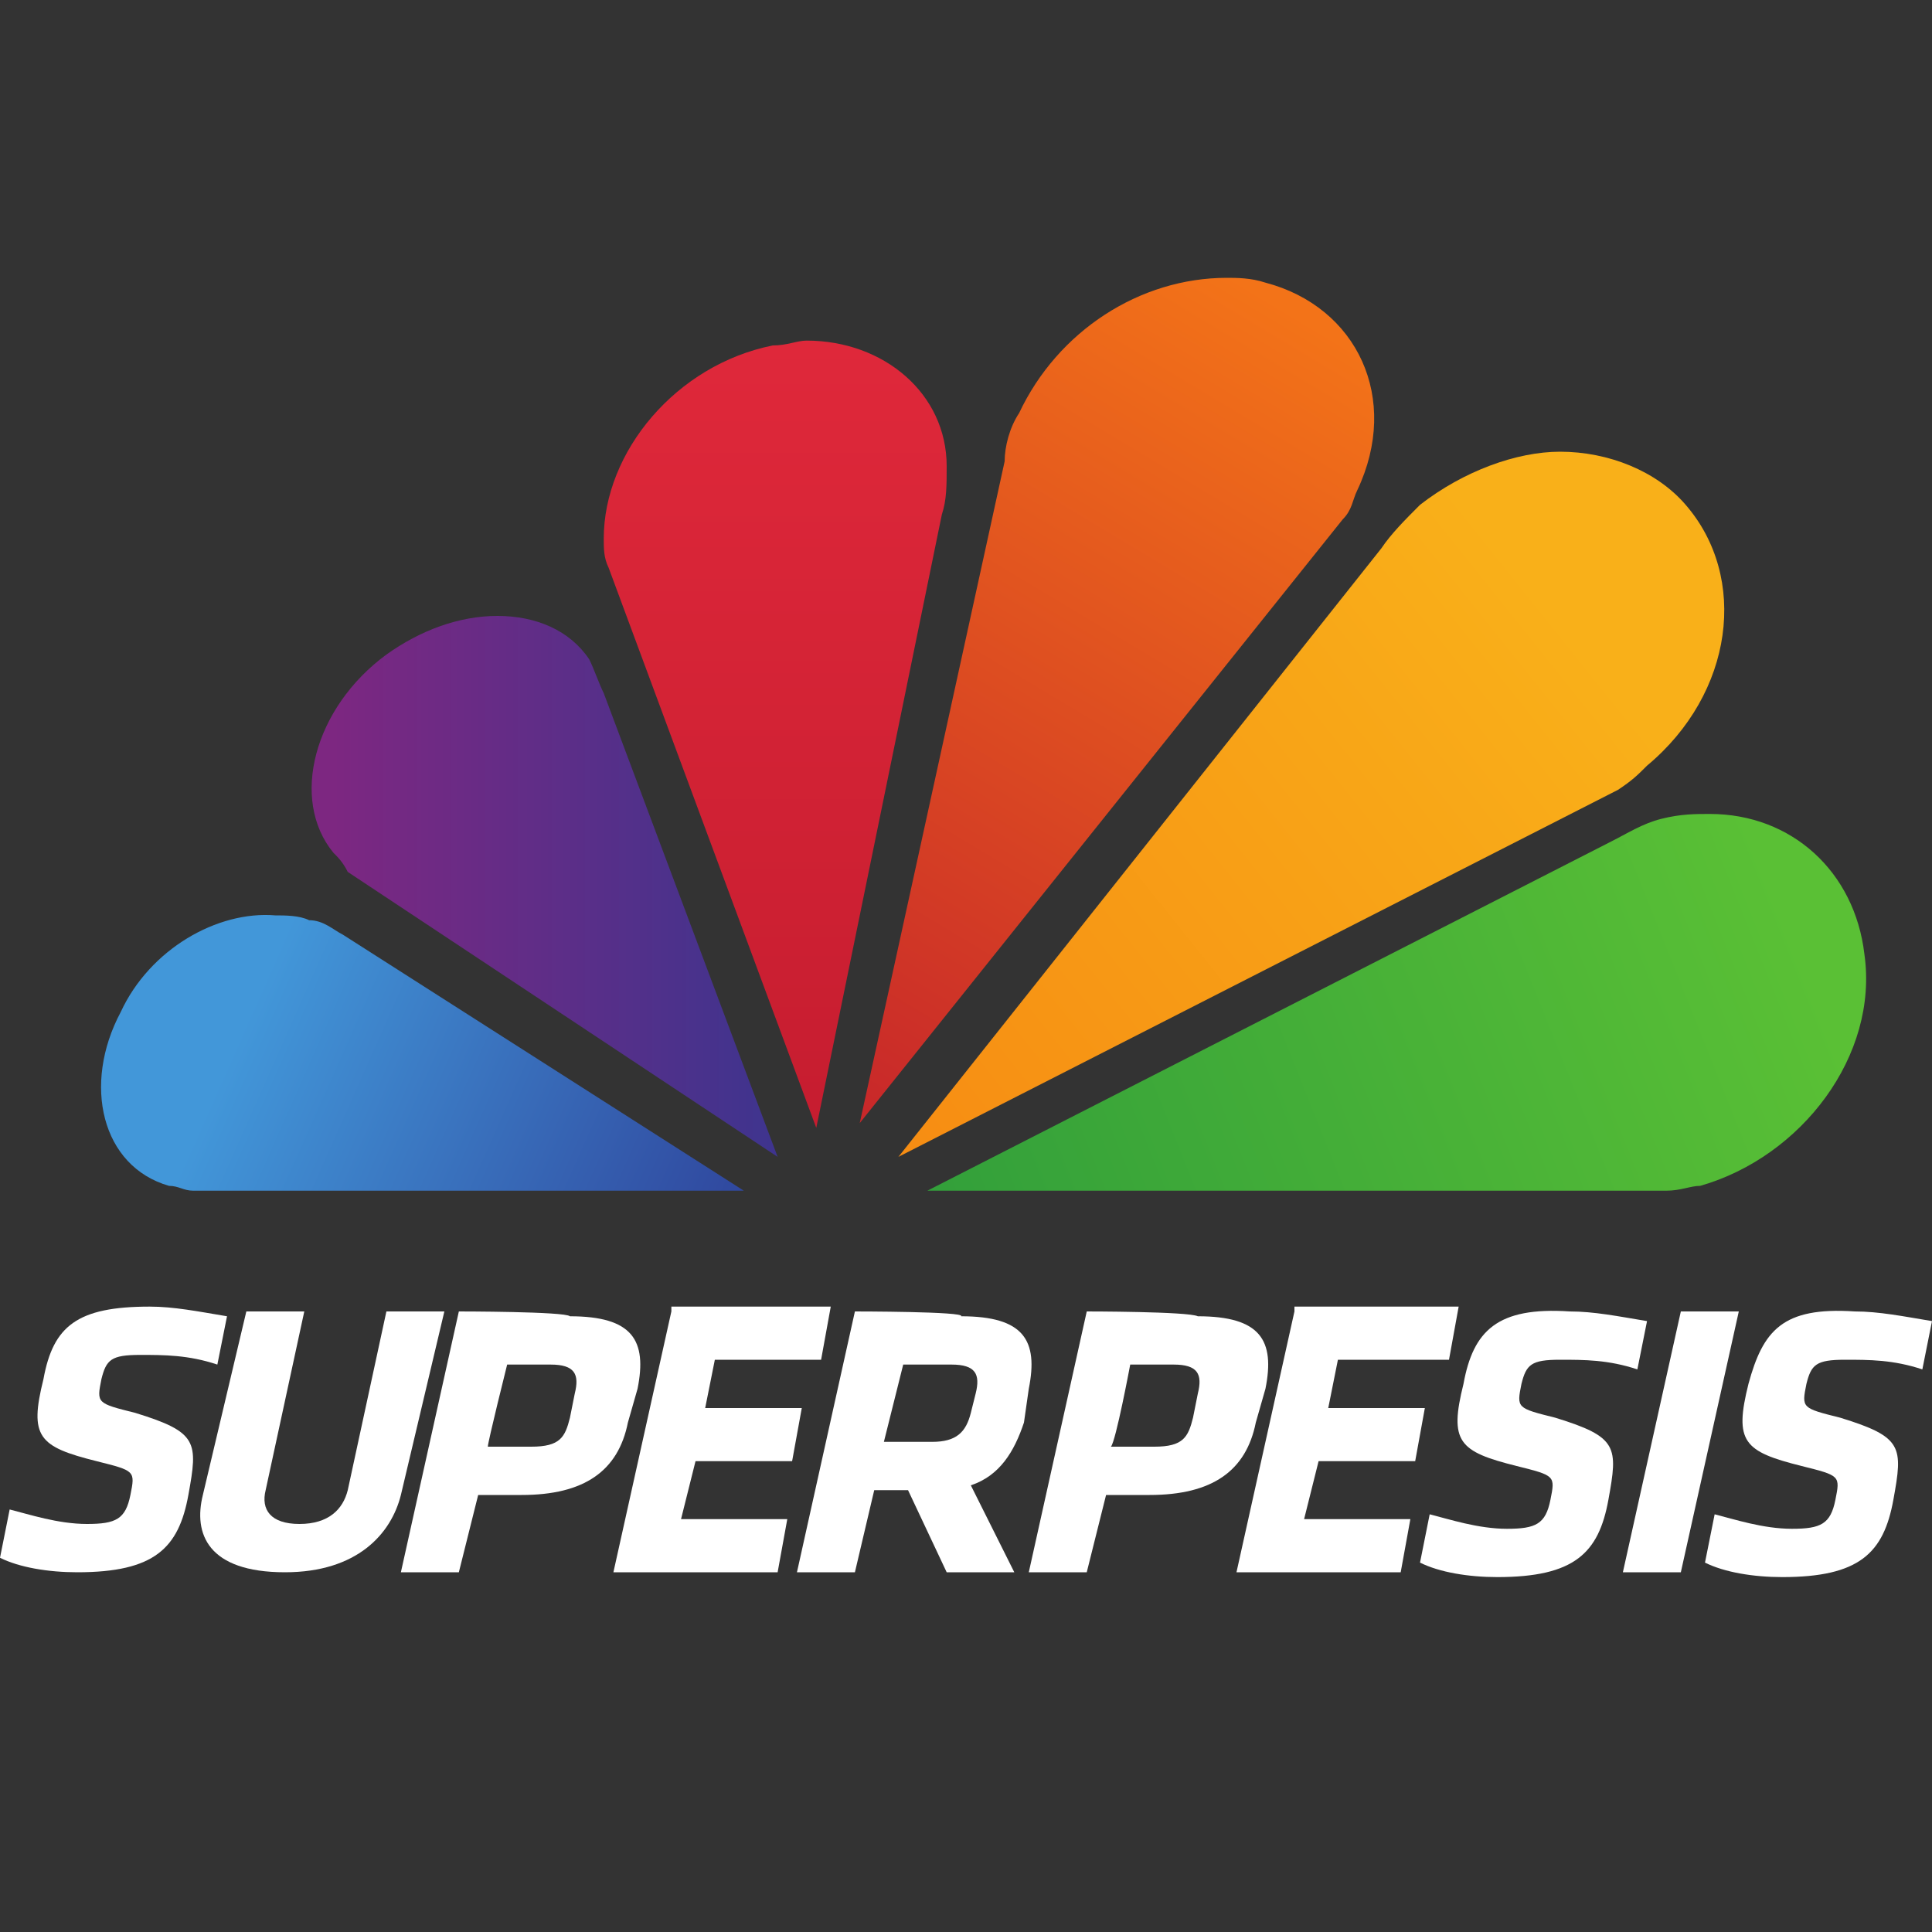 <?xml version="1.0" encoding="utf-8"?>
<!-- Generator: Adobe Illustrator 28.0.0, SVG Export Plug-In . SVG Version: 6.00 Build 0)  -->
<svg version="1.1"
	 id="svg2" xmlns:rdf="http://www.w3.org/1999/02/22-rdf-syntax-ns#" xmlns:svg="http://www.w3.org/2000/svg" xmlns:inkscape="http://www.inkscape.org/namespaces/inkscape" xmlns:cc="http://creativecommons.org/ns#" xmlns:sodipodi="http://sodipodi.sourceforge.net/DTD/sodipodi-0.dtd" xmlns:dc="http://purl.org/dc/elements/1.1/" inkscape:version="0.48.5 r10040" sodipodi:docname="SP_4v.pdf"
	 xmlns="http://www.w3.org/2000/svg" xmlns:xlink="http://www.w3.org/1999/xlink" x="0px" y="0px" viewBox="0 0 50 50"
	 style="enable-background:new 0 0 50 50;" xml:space="preserve">
<rect x="0" y="0" width="50" height="50" fill="#333333" stroke="none"/>
<style type="text/css">
	.st0{fill:url(#path30_00000041278235463802864570000002952312097492567188_);}
	.st1{fill:url(#path50_00000017496748662782196590000015482226493165236663_);}
	.st2{fill:url(#path70_00000074410712612382917910000007360796204249711777_);}
	.st3{fill:url(#path90_00000103951484647648518900000004133324369020332710_);}
	.st4{fill:url(#path110_00000131351551545161837940000001978737827619795613_);}
	.st5{fill:url(#path130_00000020365398119328793400000014223640445344377235_);}
	.st6{fill:#FFFFFF;}
</style>
<sodipodi:namedview  bordercolor="#666666" borderopacity="1" gridtolerance="10" guidetolerance="10" id="namedview4" inkscape:current-layer="g10" inkscape:cx="341.64358" inkscape:cy="118.46937" inkscape:pageopacity="0" inkscape:pageshadow="2" inkscape:window-height="1137" inkscape:window-maximized="1" inkscape:window-width="1920" inkscape:window-x="-4" inkscape:window-y="-4" inkscape:zoom="2.0052924" objecttolerance="10" pagecolor="#ffffff" showgrid="false">
	</sodipodi:namedview>
<g id="g10" transform="matrix(1.25,0,0,-1.25,0,294.19)" inkscape:groupmode="layer" inkscape:label="SP_4v">
	<g id="g12">
		<g id="g14">
			<g id="g20">
				<g id="g22">
					
						<linearGradient id="path30_00000127037669281171400650000001193685921025664925_" gradientUnits="userSpaceOnUse" x1="-609.778" y1="-261.981" x2="-609.654" y2="-261.981" gradientTransform="matrix(-81.535 -147.11 147.11 -81.535 -11152.268 -110836.773)">
						<stop  offset="0" style="stop-color:#F37318"/>
						<stop  offset="1" style="stop-color:#C01A2D"/>
					</linearGradient>
					<path id="path30" style="fill:url(#path30_00000127037669281171400650000001193685921025664925_);" d="M21.1,226.8
						c-0.2-0.3-0.3-0.7-0.3-1l0,0l-3-13.7l0,0l10,12.5c0.2,0.2,0.2,0.4,0.3,0.6l0,0c0.9,1.9,0,3.8-1.9,4.3l0,0
						c-0.3,0.1-0.6,0.1-0.8,0.1l0,0C23.6,229.6,21.9,228.5,21.1,226.8"/>
				</g>
			</g>
		</g>
	</g>
	<g id="g32">
		<g id="g34">
			<g id="g40">
				<g id="g42">
					
						<linearGradient id="path50_00000181049808795900419420000012776583981605364132_" gradientUnits="userSpaceOnUse" x1="-611.022" y1="-262.31" x2="-610.898" y2="-262.31" gradientTransform="matrix(-139.768 -113.885 113.885 -139.768 -55494.441 -106025.25)">
						<stop  offset="0" style="stop-color:#F9B019"/>
						<stop  offset="1" style="stop-color:#F68712"/>
					</linearGradient>
					<path id="path50" style="fill:url(#path50_00000181049808795900419420000012776583981605364132_);" d="M29.4,224.9
						c-0.3-0.3-0.6-0.6-0.8-0.9l0,0l-10-12.6l14.9,7.6c0.3,0.2,0.4,0.3,0.6,0.5l0,0c1.8,1.5,2.1,3.9,0.8,5.4l0,0
						c-0.6,0.7-1.6,1.1-2.6,1.1l0,0C31.4,226,30.3,225.6,29.4,224.9"/>
				</g>
			</g>
		</g>
	</g>
	<g id="g52">
		<g id="g54">
			<g id="g60">
				<g id="g62">
					
						<linearGradient id="path70_00000026142902666142502890000011733114751172699536_" gradientUnits="userSpaceOnUse" x1="-612.019" y1="-263.055" x2="-611.895" y2="-263.055" gradientTransform="matrix(-187.36 -57.415 57.415 -187.36 -99527.18 -84209.523)">
						<stop  offset="0" style="stop-color:#5AC035"/>
						<stop  offset="1" style="stop-color:#27963C"/>
					</linearGradient>
					<path id="path70" style="fill:url(#path70_00000026142902666142502890000011733114751172699536_);" d="M34.4,218.4
						c-0.4-0.1-0.7-0.3-1.1-0.5l0,0l-14.1-7.2l15.3,0c0.3,0,0.5,0.1,0.7,0.1l0,0c2.1,0.6,3.7,2.7,3.4,4.8l0,0
						c-0.2,1.7-1.5,2.9-3.2,2.9l0,0C35.1,218.5,34.8,218.5,34.4,218.4"/>
				</g>
			</g>
		</g>
	</g>
	<g id="g72">
		<g id="g74">
			<g id="g80">
				<g id="g82">
					
						<linearGradient id="path90_00000176034917452022842750000014198111647326960277_" gradientUnits="userSpaceOnUse" x1="-604.9" y1="-266.384" x2="-604.777" y2="-266.384" gradientTransform="matrix(100.539 -42.288 42.288 100.539 72085.492 1415.899)">
						<stop  offset="0" style="stop-color:#4297D9"/>
						<stop  offset="1" style="stop-color:#2C3792"/>
					</linearGradient>
					<path id="path90" style="fill:url(#path90_00000176034917452022842750000014198111647326960277_);" d="M2.5,214.4
						c-0.8-1.5-0.4-3.2,1-3.6l0,0c0.2,0,0.3-0.1,0.5-0.1l0,0l11.4,0L7.1,216c-0.2,0.1-0.4,0.3-0.7,0.3l0,0c-0.2,0.1-0.5,0.1-0.7,0.1
						l0,0C4.5,216.5,3.1,215.7,2.5,214.4"/>
				</g>
			</g>
		</g>
	</g>
	<g id="g92">
		<g id="g94">
			<g id="g100">
				<g id="g102">
					
						<linearGradient id="path110_00000079478117727454166420000003629916466096427661_" gradientUnits="userSpaceOnUse" x1="-608.299" y1="-262.838" x2="-608.176" y2="-262.838" gradientTransform="matrix(9.06 -183.784 183.784 9.06 53832.242 -109184.516)">
						<stop  offset="0" style="stop-color:#E1293B"/>
						<stop  offset="1" style="stop-color:#C01A2D"/>
					</linearGradient>
					<path id="path110" style="fill:url(#path110_00000079478117727454166420000003629916466096427661_);" d="M16,228.2
						c-2-0.4-3.5-2.2-3.5-4l0,0c0-0.2,0-0.4,0.1-0.6l0,0l4.3-11.6l2.6,12.7c0.1,0.3,0.1,0.6,0.1,1l0,0c0,1.5-1.3,2.6-2.9,2.6l0,0
						C16.5,228.3,16.3,228.2,16,228.2"/>
				</g>
			</g>
		</g>
	</g>
	<g id="g112">
		<g id="g114">
			<g id="g120">
				<g id="g122">
					
						<linearGradient id="path130_00000000204419645898532880000001499979878580002970_" gradientUnits="userSpaceOnUse" x1="-605.252" y1="-269.152" x2="-605.128" y2="-269.152" gradientTransform="matrix(97.707 0 0 97.707 59143.906 26515.082)">
						<stop  offset="0" style="stop-color:#7D2781"/>
						<stop  offset="1" style="stop-color:#2C3892"/>
					</linearGradient>
					<path id="path130" style="fill:url(#path130_00000000204419645898532880000001499979878580002970_);" d="M10.3,222.6
						c-0.8,0-1.6-0.3-2.3-0.8l0,0c-1.5-1.1-2-3-1.1-4.1l0,0c0.1-0.1,0.2-0.2,0.3-0.4l0,0l8.9-5.9l-3.6,9.6c-0.1,0.2-0.2,0.5-0.3,0.7
						l0,0C11.8,222.3,11.1,222.6,10.3,222.6L10.3,222.6C10.3,222.6,10.3,222.6,10.3,222.6"/>
				</g>
			</g>
		</g>
	</g>
	<g id="g132">
		<g id="g134">
			<g id="g140">
				<g id="g142">
					<path id="path150" class="st6" d="M0.9,206.8c-0.3-1.2-0.1-1.4,1.1-1.7l0,0c0.8-0.2,0.8-0.2,0.7-0.7l0,0
						c-0.1-0.5-0.3-0.6-0.9-0.6l0,0c-0.6,0-1.2,0.2-1.6,0.3l0,0l-0.2-1c0.4-0.2,1-0.3,1.6-0.3l0,0c1.6,0,2.1,0.5,2.3,1.6l0,0
						c0.2,1.1,0.2,1.3-1.1,1.7l0,0c-0.8,0.2-0.8,0.2-0.7,0.7l0,0c0.1,0.4,0.2,0.5,0.8,0.5l0,0c0.5,0,1,0,1.6-0.2l0,0l0.2,1
						c-0.6,0.1-1.1,0.2-1.6,0.2l0,0C1.6,208.3,1.1,207.9,0.9,206.8"/>
				</g>
			</g>
		</g>
	</g>
	<g id="g152">
		<g id="g154">
			<g id="g160">
				<g id="g162">
					<path id="path170" class="st6" d="M36.2,206.7c-0.3-1.2-0.1-1.4,1.1-1.7l0,0c0.8-0.2,0.8-0.2,0.7-0.7l0,0
						c-0.1-0.5-0.3-0.6-0.9-0.6l0,0c-0.6,0-1.2,0.2-1.6,0.3l0,0l-0.2-1c0.4-0.2,1-0.3,1.6-0.3l0,0c1.6,0,2.1,0.5,2.3,1.6l0,0
						c0.2,1.1,0.2,1.3-1.1,1.7l0,0c-0.8,0.2-0.8,0.2-0.7,0.7l0,0c0.1,0.4,0.2,0.5,0.8,0.5l0,0c0.5,0,1,0,1.6-0.2l0,0l0.2,1
						c-0.6,0.1-1.1,0.2-1.6,0.2l0,0C36.9,208.3,36.5,207.8,36.2,206.7"/>
				</g>
			</g>
		</g>
	</g>
	<g id="g172">
		<g id="g174">
			<g id="g180">
				<g id="g182">
					<path id="path190" class="st6" d="M8,208.2l-0.8-3.7c-0.1-0.4-0.4-0.7-1-0.7l0,0c-0.6,0-0.8,0.3-0.7,0.7l0,0l0.8,3.7H5.1
						l-0.9-3.8c-0.2-0.8,0.1-1.6,1.7-1.6l0,0c1.5,0,2.2,0.8,2.4,1.6l0,0l0.9,3.8l0,0C9.2,208.2,8,208.2,8,208.2z"/>
				</g>
			</g>
		</g>
	</g>
	<g id="g192">
		<g id="g194">
			<g id="g200">
				<g id="g202">
					<path id="path210" class="st6" d="M9.5,208.2l-1.2-5.4h1.2l0.4,1.6h0.9c1.3,0,2,0.5,2.2,1.5l0,0l0.2,0.7c0.2,1-0.1,1.5-1.4,1.5
						l0,0C11.7,208.2,9.5,208.2,9.5,208.2z M10.5,207.1h0.9c0.5,0,0.6-0.2,0.5-0.6l0,0l-0.1-0.5c-0.1-0.4-0.2-0.6-0.8-0.6l0,0h-0.9
						C10.1,205.5,10.5,207.1,10.5,207.1z"/>
				</g>
			</g>
		</g>
	</g>
	<g id="g212">
		<g id="g214">
			<g id="g220">
				<g id="g222">
					<path id="path230" class="st6" d="M13.9,208.2l-1.2-5.4h3.4l0.2,1.1h-2.2l0.3,1.2h2l0.2,1.1h-2l0.2,1h2.2l0.2,1.1l0,0H13.9
						L13.9,208.2z"/>
				</g>
			</g>
		</g>
	</g>
	<g id="g232">
		<g id="g234">
			<g id="g240">
				<g id="g242">
					<path id="path250" class="st6" d="M17.7,208.2l-1.2-5.4h1.2l0.4,1.7h0.7l0.8-1.7h1.4l-0.9,1.8c0.6,0.2,0.9,0.7,1.1,1.3l0,0
						l0.1,0.7c0.2,1-0.1,1.5-1.4,1.5l0,0C20,208.2,17.7,208.2,17.7,208.2z M18.7,207.1h1c0.5,0,0.6-0.2,0.5-0.6l0,0l-0.1-0.4
						c-0.1-0.4-0.3-0.6-0.8-0.6l0,0h-1L18.7,207.1z"/>
				</g>
			</g>
		</g>
	</g>
	<g id="g252">
		<g id="g254">
			<g id="g260">
				<g id="g262">
					<path id="path270" class="st6" d="M22.5,208.2l-1.2-5.4h1.2l0.4,1.6h0.9c1.3,0,2,0.5,2.2,1.5l0,0l0.2,0.7
						c0.2,1-0.1,1.5-1.4,1.5l0,0C24.6,208.2,22.5,208.2,22.5,208.2z M23.4,207.1h0.9c0.5,0,0.6-0.2,0.5-0.6l0,0l-0.1-0.5
						c-0.1-0.4-0.2-0.6-0.8-0.6l0,0h-0.9C23.1,205.5,23.4,207.1,23.4,207.1z"/>
				</g>
			</g>
		</g>
	</g>
	<g id="g272">
		<g id="g274">
			<g id="g280">
				<g id="g282">
					<path id="path290" class="st6" d="M26.8,208.2l-1.2-5.4H29l0.2,1.1h-2.2l0.3,1.2h2l0.2,1.1h-2l0.2,1H30l0.2,1.1l0,0H26.8z"/>
				</g>
			</g>
		</g>
	</g>
	<g id="g292">
		<g id="g294">
			<g id="g300">
				<g id="g302">
					<path id="path310" class="st6" d="M30.3,206.7c-0.3-1.2-0.1-1.4,1.1-1.7l0,0c0.8-0.2,0.8-0.2,0.7-0.7l0,0
						c-0.1-0.5-0.3-0.6-0.9-0.6l0,0c-0.6,0-1.2,0.2-1.6,0.3l0,0l-0.2-1c0.4-0.2,1-0.3,1.6-0.3l0,0c1.6,0,2.1,0.5,2.3,1.6l0,0
						c0.2,1.1,0.2,1.3-1.1,1.7l0,0c-0.8,0.2-0.8,0.2-0.7,0.7l0,0c0.1,0.4,0.2,0.5,0.8,0.5l0,0c0.5,0,1,0,1.6-0.2l0,0l0.2,1
						c-0.6,0.1-1.1,0.2-1.6,0.2l0,0C31,208.3,30.5,207.8,30.3,206.7"/>
				</g>
			</g>
		</g>
	</g>
	<g id="g312">
		<g id="g314">
			<g id="g320">
				<g id="g322">
					<path id="path330" class="st6" d="M34.8,208.2l-1.2-5.4h1.2l1.2,5.4l0,0H34.8L34.8,208.2z"/>
				</g>
			</g>
		</g>
	</g>
</g>
</svg>
